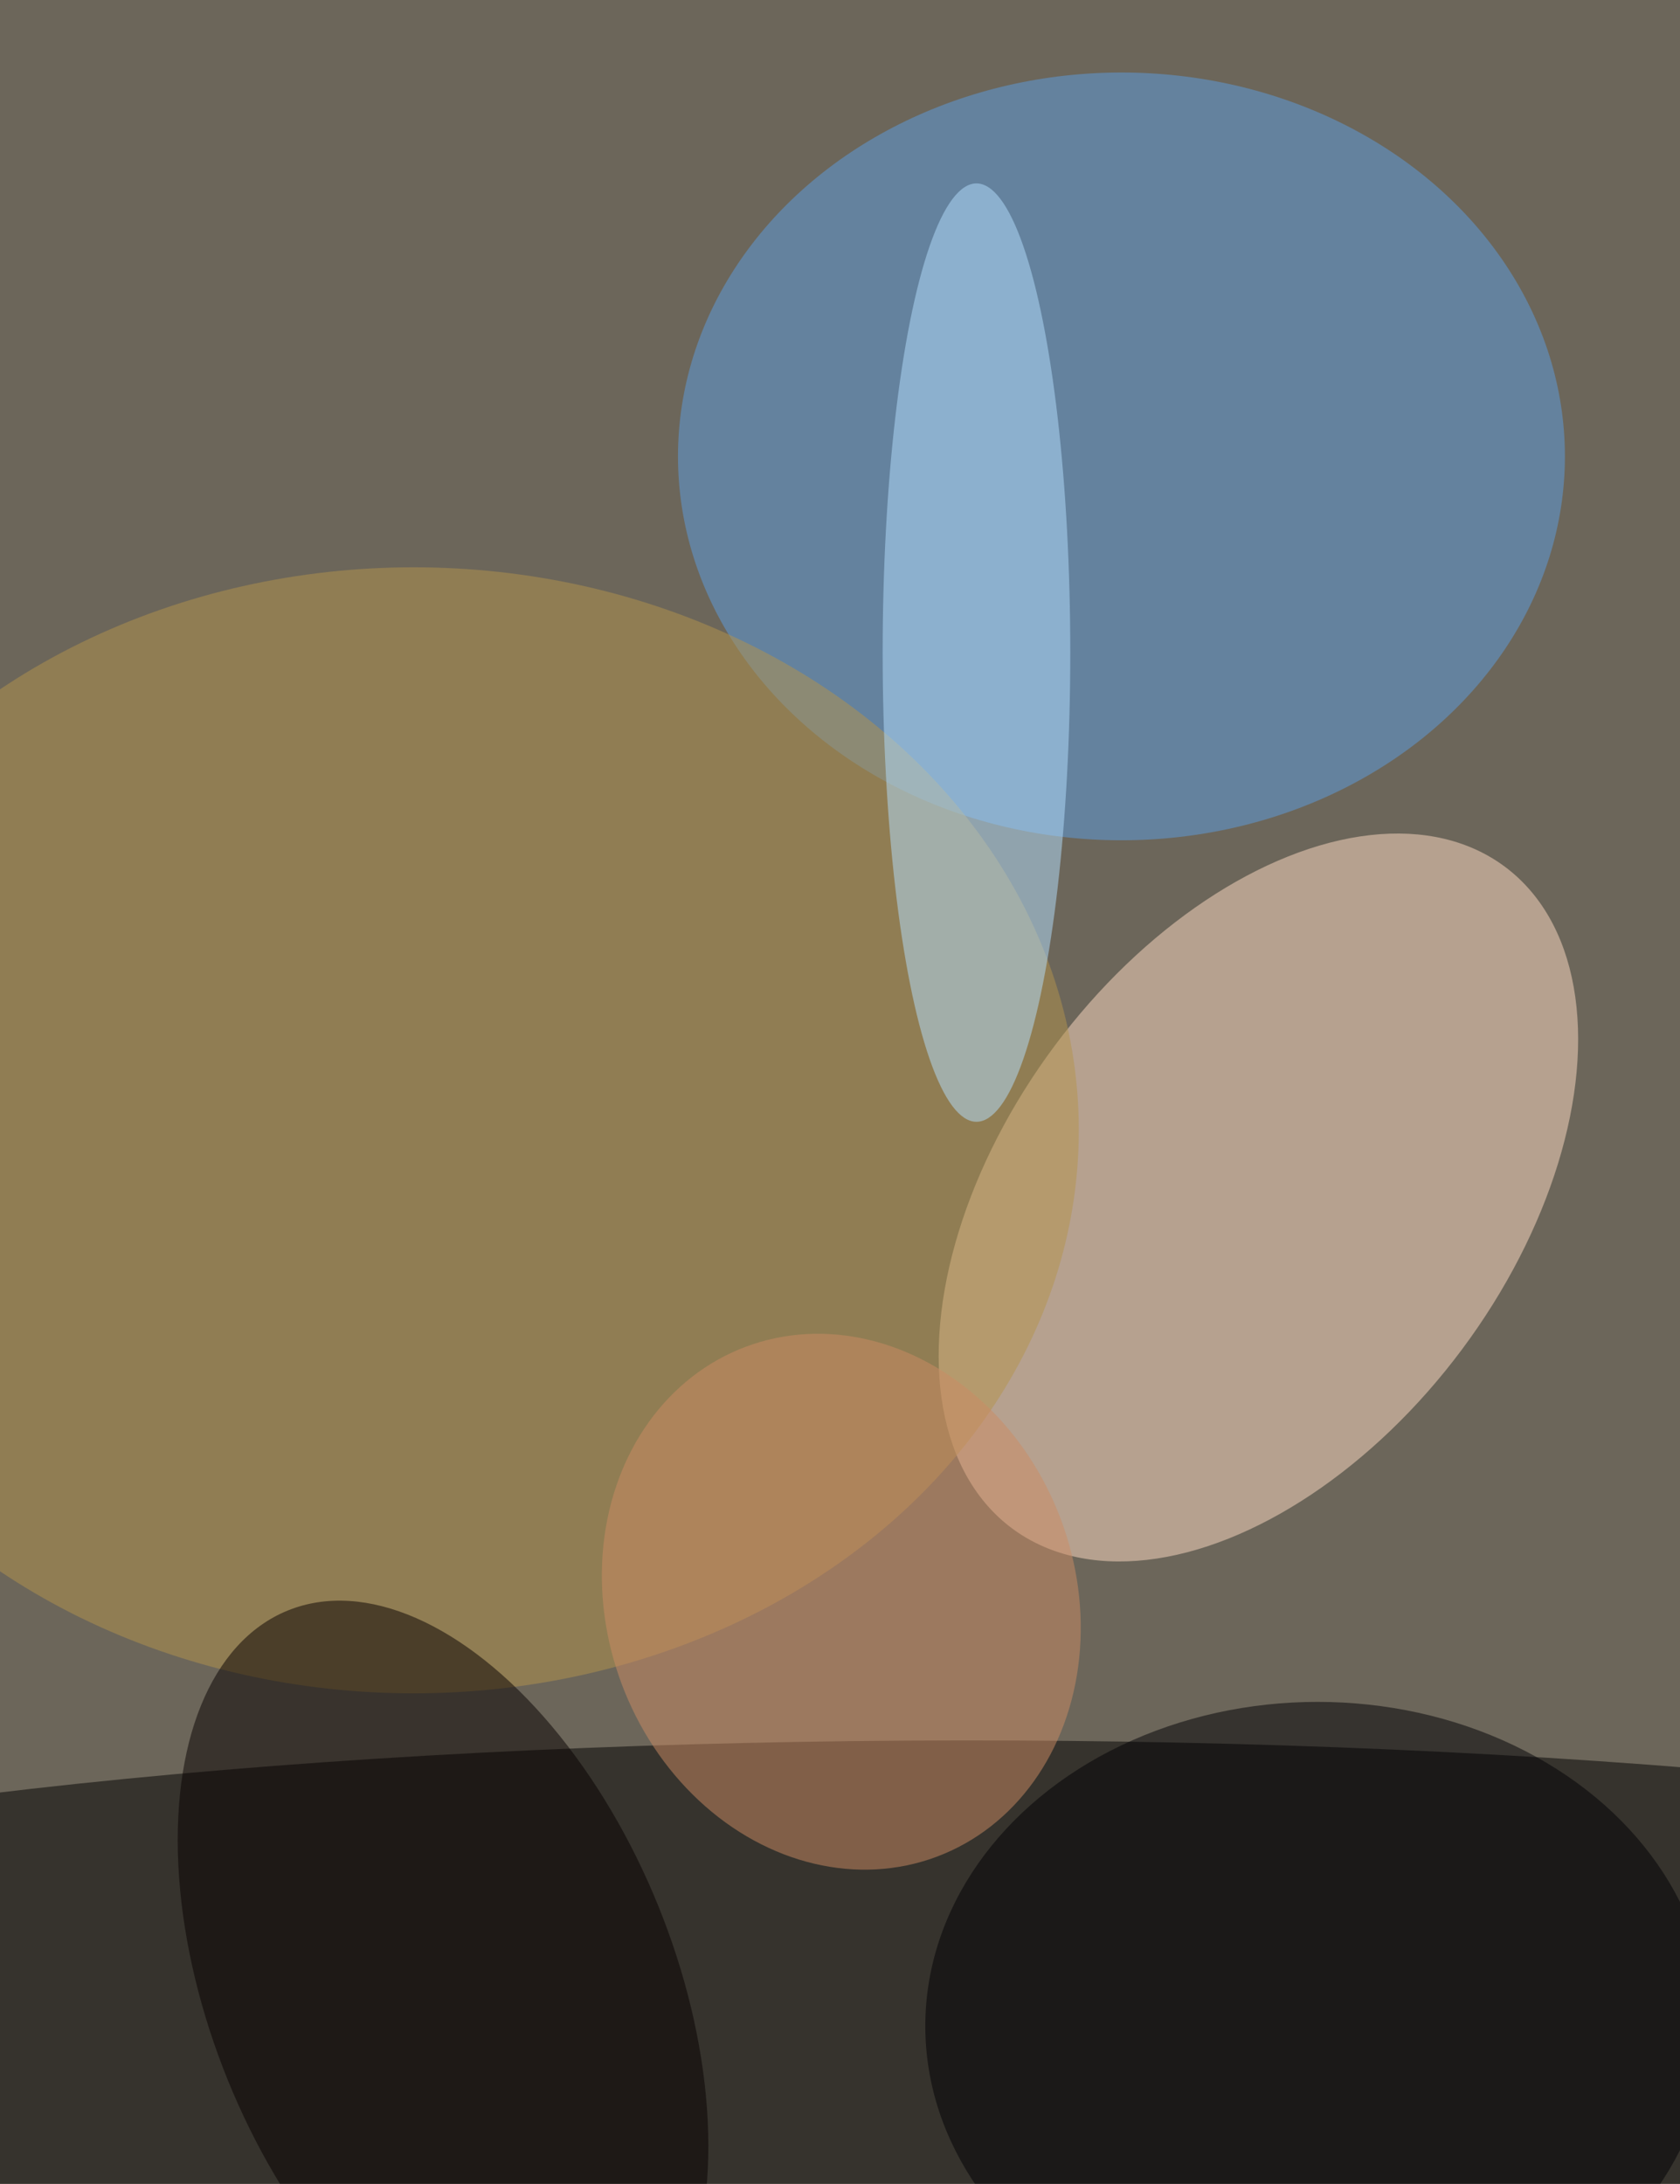<svg xmlns="http://www.w3.org/2000/svg" viewBox="0 0 2911 3783"><filter id="b"><feGaussianBlur stdDeviation="12" /></filter><path d="M0 0h2911v3783H0z" fill="#6c665a" /><g filter="url(#b)" transform="scale(14.777) translate(0.5 0.5)"><g transform="translate(112.243 236.52) rotate(179.951) scale(196 33.003)"><ellipse fill="#000" fill-opacity=".502" cx="0" cy="0" rx="1" ry="1" /></g><g transform="translate(147.059 139.875) rotate(36.701) scale(29.784 48.363)"><ellipse fill="#ffdcc3" fill-opacity=".502" cx="0" cy="0" rx="1" ry="1" /></g><ellipse fill="#5c9ee2" fill-opacity=".502" cx="131" cy="53" rx="52" ry="45" /><ellipse fill="#b3944d" fill-opacity=".502" cx="48" cy="132" rx="78" ry="66" /><ellipse fill="#b3e0ff" fill-opacity=".502" cx="114" cy="76" rx="11" ry="55" /><ellipse fill="#000005" fill-opacity=".502" cx="154" cy="237" rx="46" ry="38" /><g transform="translate(51.45 233.122) rotate(247.893) scale(48.388 27.226)"><ellipse fill="#060000" fill-opacity=".502" cx="0" cy="0" rx="1" ry="1" /></g><g transform="translate(98.15 187.258) rotate(429.486) scale(31.919 27.499)"><ellipse fill="#cc8b65" fill-opacity=".502" cx="0" cy="0" rx="1" ry="1" /></g></g></svg>